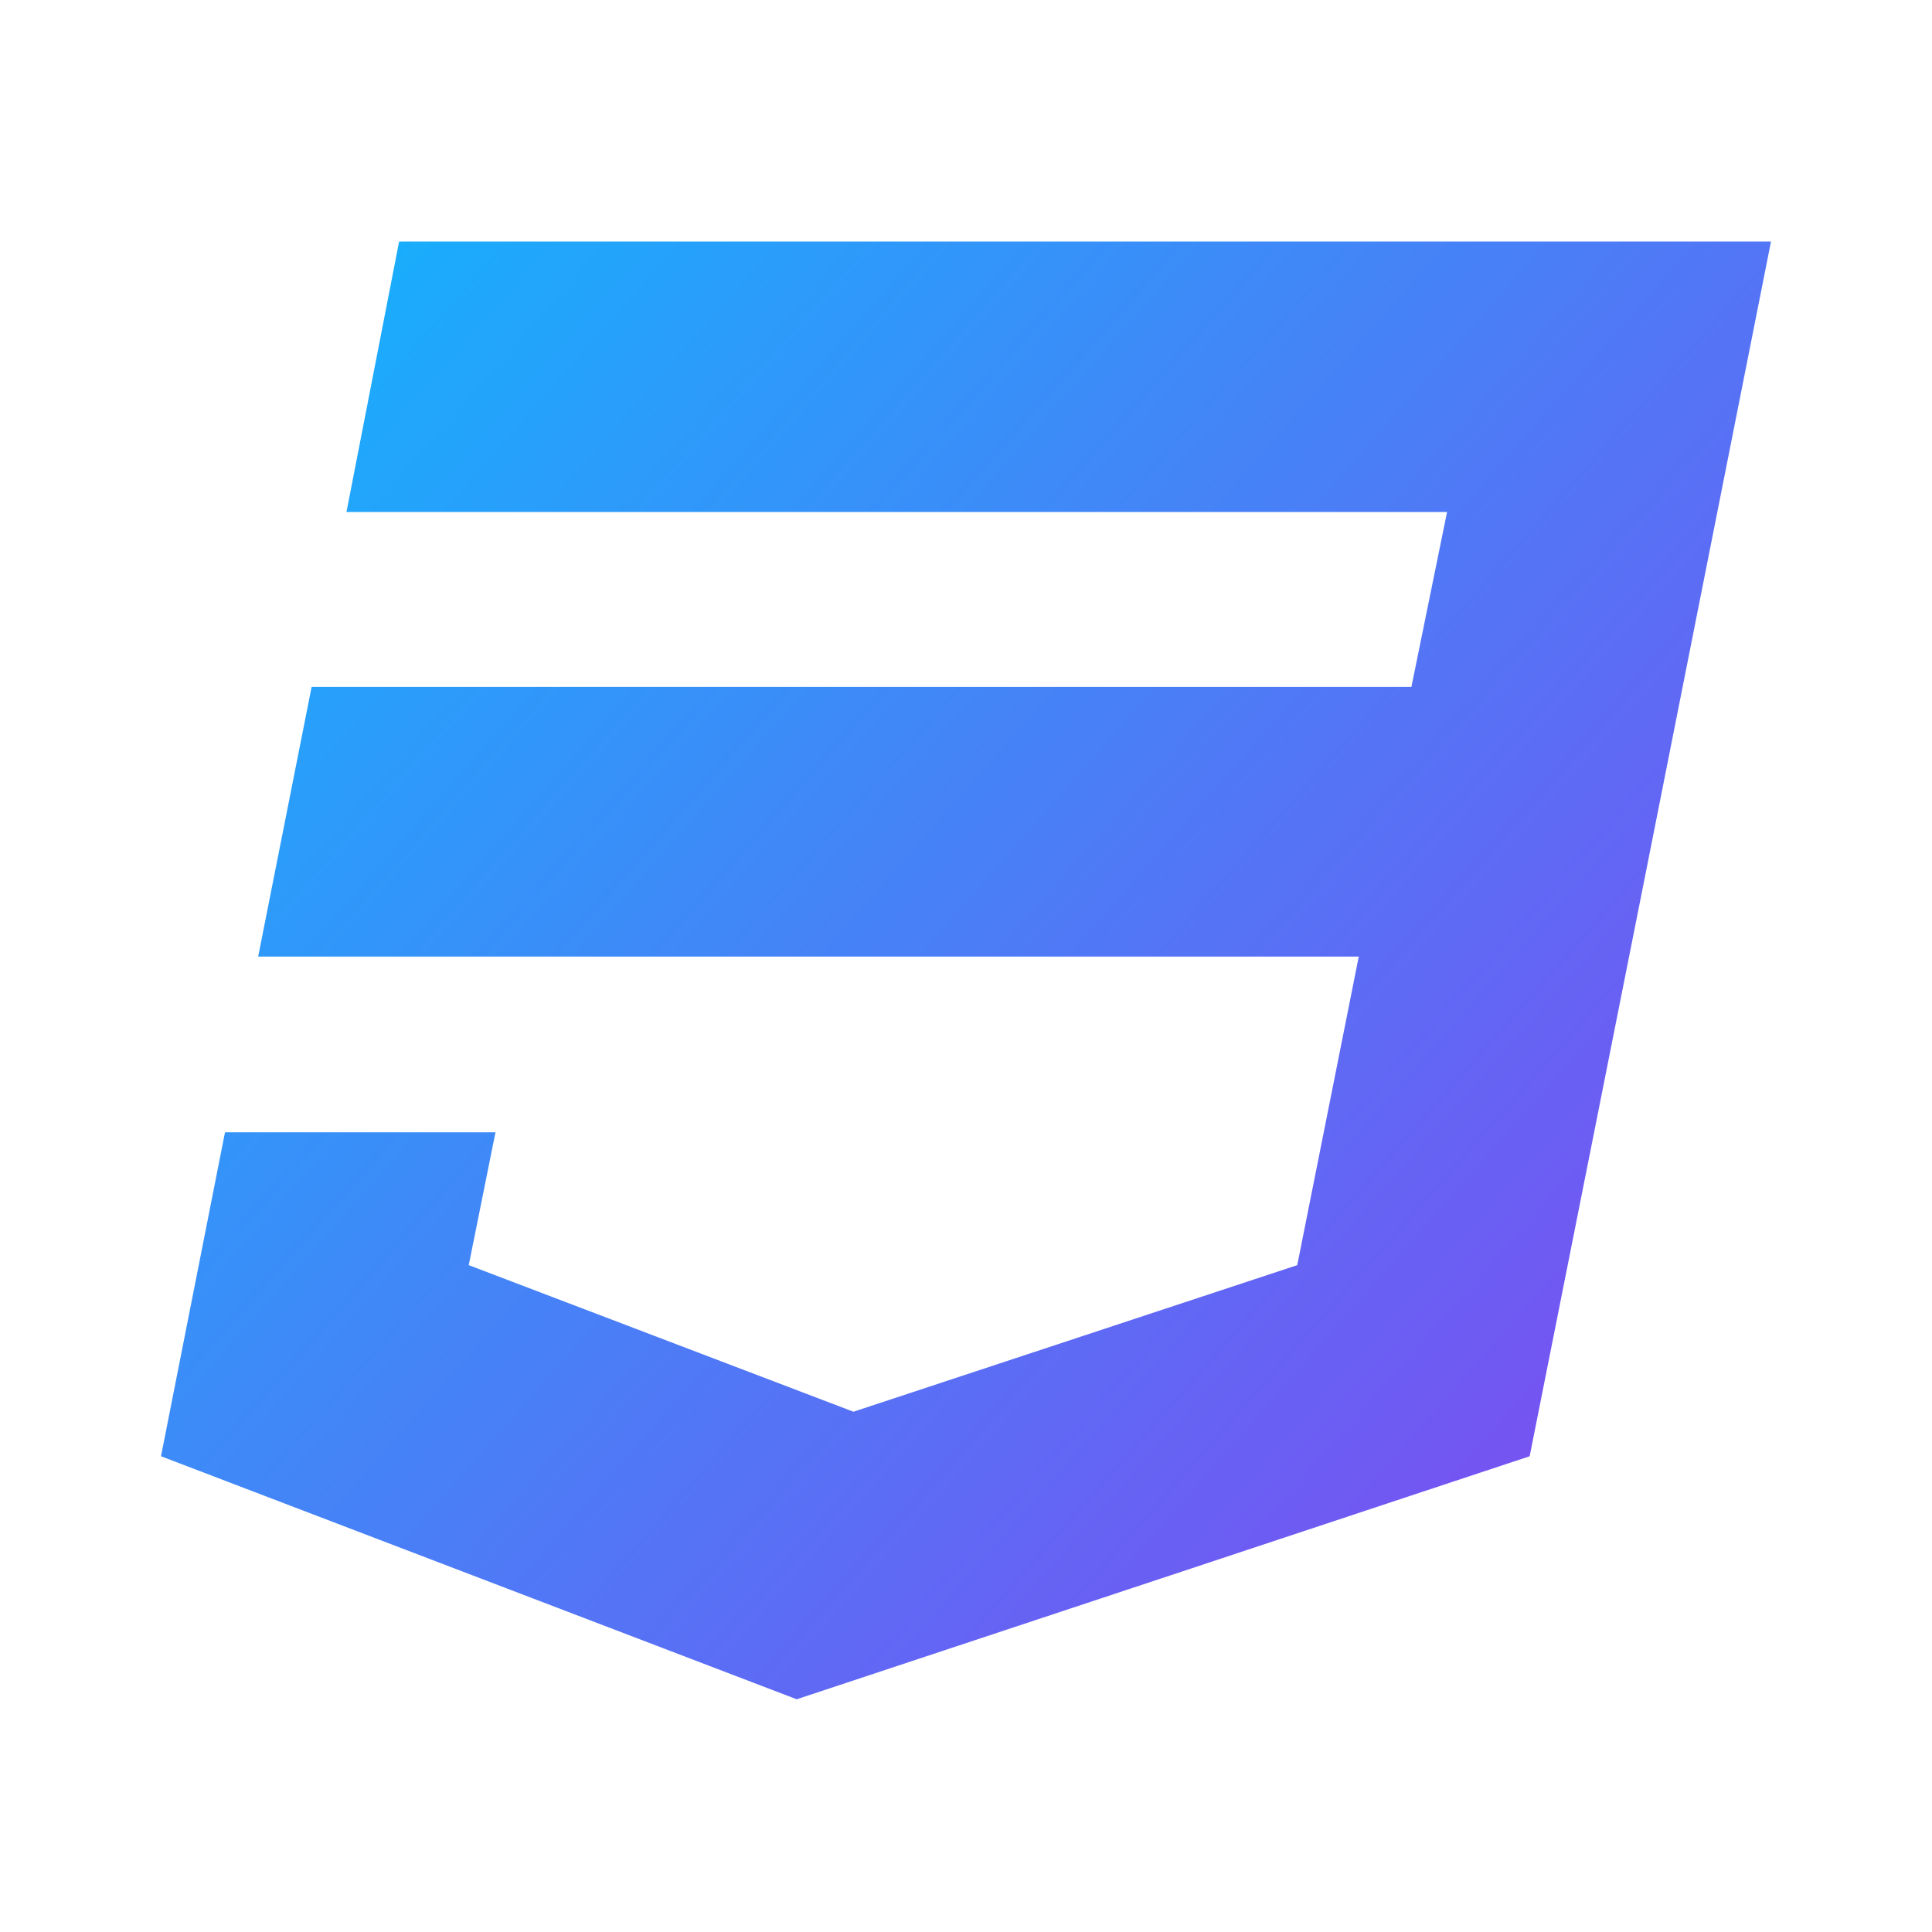 <svg width="24" height="24" viewBox="0 0 24 24" fill="none" xmlns="http://www.w3.org/2000/svg">
<path d="M4.958 3L4.304 6.36H17.976L17.533 8.533H3.871L3.207 11.883H16.879L16.115 15.716L10.602 17.537L5.823 15.716L6.155 14.066H2.795L2 18.09L9.897 21.109L19.002 18.09L20.209 12.024L20.451 10.807L22 3H4.958Z" fill="url(#paint0_linear_263_67)"/>
<defs>
<linearGradient id="paint0_linear_263_67" x1="-0.575" y1="0.485" x2="24.576" y2="22.618" gradientUnits="userSpaceOnUse">
<stop stop-color="#00C6FF"/>
<stop offset="1" stop-color="#9535EE"/>
<stop offset="1" stop-color="#9634EE"/>
<stop offset="1" stop-color="#9733EE"/>
</linearGradient>
</defs>
</svg>
